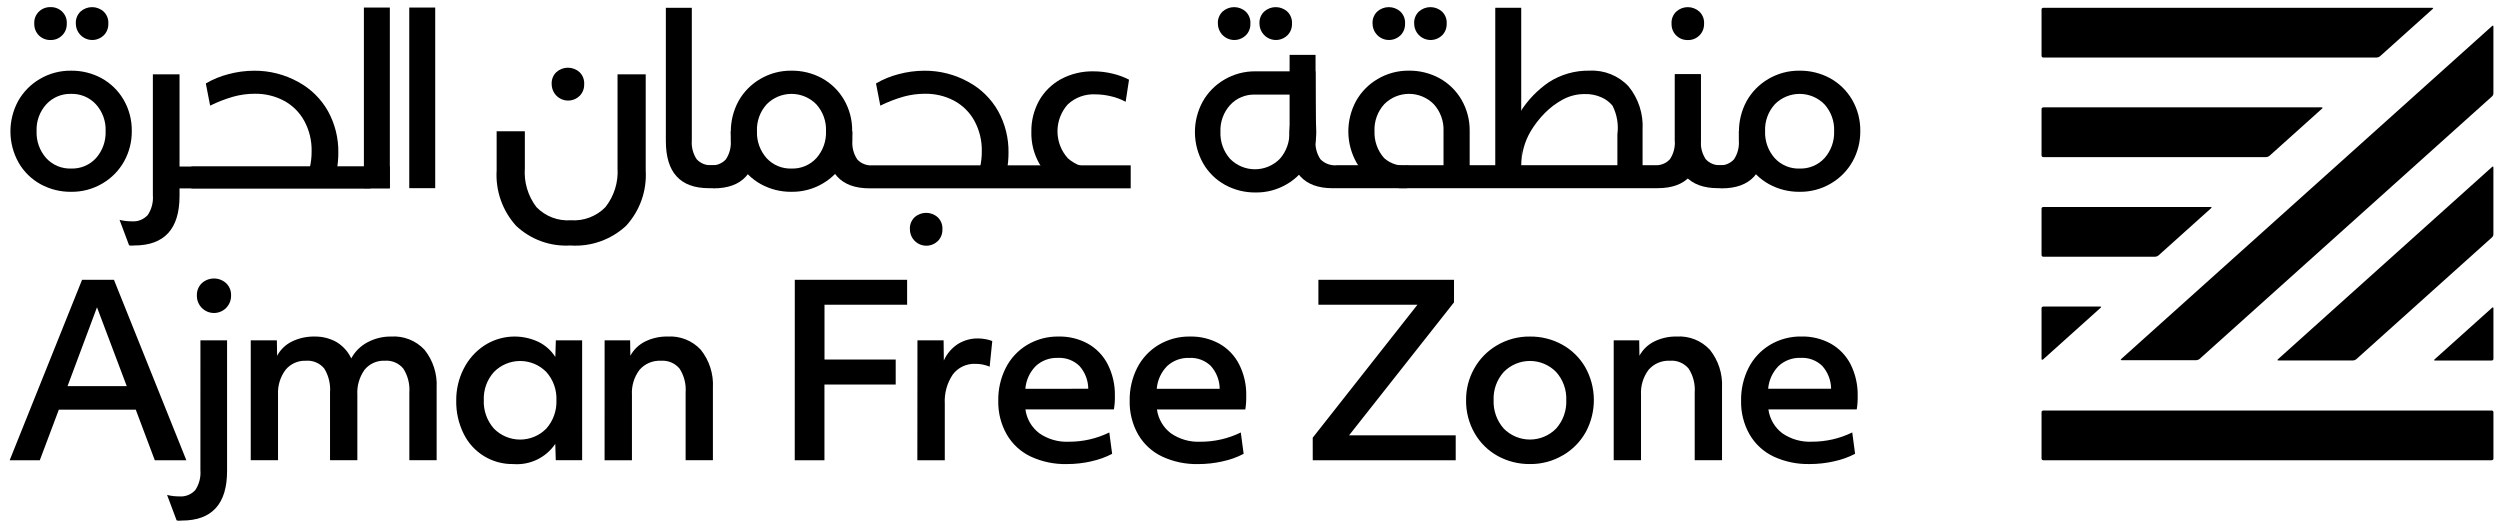 <?xml version="1.0" encoding="iso-8859-1"?>
<!-- Generator: Adobe Illustrator 26.3.1, SVG Export Plug-In . SVG Version: 6.00 Build 0)  -->
<svg version="1.1" id="Layer_1" xmlns="http://www.w3.org/2000/svg" xmlns:xlink="http://www.w3.org/1999/xlink" x="0px" y="0px"
	 viewBox="0 0 331 69" style="enable-background:new 0 0 331 69;" xml:space="preserve">
<path style="fill:#000000;" d="M270.549,1.029c0,0-0.249,0-0.249,0.225v6.136c0.001,0.032,0.007,0.063,0.02,0.092
	c0.013,0.029,0.032,0.055,0.055,0.076c0.024,0.021,0.051,0.037,0.081,0.047c0.03,0.01,0.062,0.014,0.093,0.011h44.135
	c0.153-0.006,0.301-0.061,0.42-0.158l6.982-6.271c0,0,0.178-0.158-0.074-0.158H270.549z"/>
<path style="fill:#000000;" d="M270.549,14.214c0,0-0.249,0-0.249,0.225v6.136c0.001,0.031,0.007,0.063,0.02,0.092
	c0.013,0.029,0.032,0.055,0.055,0.076c0.024,0.021,0.051,0.037,0.081,0.047c0.03,0.01,0.062,0.014,0.093,0.011h29.496
	c0.153-0.006,0.301-0.062,0.42-0.158l6.983-6.271c0,0,0.175-0.158-0.074-0.158H270.549z"/>
<path style="fill:#000000;" d="M270.549,27.404c0,0-0.249,0-0.249,0.225v6.136c0.001,0.032,0.007,0.063,0.02,0.091
	s0.032,0.055,0.055,0.076c0.024,0.021,0.051,0.037,0.081,0.047c0.03,0.01,0.062,0.014,0.093,0.011h14.801
	c0.154-0.005,0.301-0.061,0.42-0.158l6.983-6.271c0,0,0.175-0.158-0.074-0.158H270.549z"/>
<path style="fill:#000000;" d="M270.3,60.712c0.001,0.032,0.007,0.063,0.02,0.091s0.032,0.055,0.055,0.076
	c0.024,0.021,0.051,0.037,0.081,0.047c0.03,0.01,0.062,0.014,0.093,0.011h59.333c0,0,0.249,0,0.249-0.225v-6.136
	c0-0.032-0.007-0.063-0.02-0.092c-0.013-0.029-0.031-0.055-0.055-0.076c-0.023-0.021-0.051-0.037-0.081-0.047
	c-0.03-0.01-0.061-0.014-0.093-0.011h-59.333c0,0-0.249,0-0.249,0.225V60.712z"/>
<path style="fill:#000000;" d="M270.549,40.585c0,0-0.249,0-0.249,0.225v6.7c0,0,0,0.225,0.217,0.067l7.611-6.834
	c0,0,0.178-0.158-0.07-0.158H270.549z"/>
<path style="fill:#000000;" d="M280.85,47.529c0,0-0.175,0.158,0.074,0.158h9.874c0.154-0.005,0.301-0.061,0.42-0.158l38.734-34.774
	c0.105-0.1,0.167-0.235,0.175-0.379V3.509c0,0,0-0.221-0.175-0.064L280.85,47.529z"/>
<path style="fill:#000000;" d="M301.596,47.568c0,0-0.175,0.158,0.074,0.158h9.874c0.153-0.005,0.301-0.061,0.419-0.158
	l17.985-16.149c0.106-0.1,0.17-0.237,0.178-0.383v-8.866c0,0,0-0.221-0.178-0.064L301.596,47.568z"/>
<path style="fill:#000000;" d="M322.338,47.579c0,0-0.175,0.158,0.074,0.158h7.466c0,0,0.252,0,0.252-0.221v-6.707
	c0,0,0-0.221-0.178-0.064L322.338,47.579z"/>
<path style="fill:#000000;" d="M1.28,60.937h3.99l2.519-6.697h10.186l2.519,6.697h4.178l-9.586-23.893h-4.22L1.28,60.937z
	 M8.943,51.122l3.899-10.438l3.938,10.438H8.943z M33.198,60.933h3.613v-8.676c-0.062-1.177,0.289-2.338,0.991-3.284
	c0.323-0.396,0.734-0.712,1.201-0.922s0.975-0.308,1.486-0.287c0.459-0.039,0.92,0.033,1.344,0.211
	c0.424,0.178,0.8,0.456,1.093,0.81c0.588,0.955,0.857,2.072,0.77,3.191v8.956h3.617v-8.645c-0.072-1.188,0.266-2.364,0.957-3.332
	c0.323-0.396,0.734-0.71,1.201-0.918c0.467-0.208,0.976-0.303,1.486-0.278c0.46-0.034,0.921,0.042,1.345,0.223
	c0.424,0.181,0.799,0.46,1.093,0.815c0.604,0.943,0.886,2.057,0.803,3.174v8.956h3.613v-9.609c0.098-1.812-0.475-3.597-1.609-5.014
	c-0.561-0.6-1.248-1.068-2.012-1.37c-0.764-0.302-1.585-0.431-2.405-0.376c-1.096-0.014-2.178,0.251-3.143,0.77
	c-0.907,0.48-1.65,1.219-2.135,2.123c-0.42-0.891-1.091-1.639-1.931-2.152c-0.881-0.498-1.877-0.753-2.888-0.74
	c-1.054-0.026-2.099,0.201-3.047,0.662c-0.83,0.41-1.512,1.068-1.951,1.884l-0.034-2.042h-3.457L33.198,60.933z M73.518,58.764
	l0.067,2.169h3.49V45.061h-3.482l-0.067,2.2c-0.548-0.86-1.323-1.551-2.239-1.998c-1.134-0.535-2.386-0.772-3.637-0.69
	c-1.251,0.083-2.46,0.483-3.514,1.163c-1.174,0.772-2.123,1.84-2.751,3.097c-0.656,1.295-0.992,2.729-0.98,4.181
	c-0.033,1.536,0.307,3.057,0.991,4.433c0.601,1.219,1.536,2.243,2.697,2.95c1.161,0.707,2.499,1.069,3.859,1.044
	c1.081,0.087,2.166-0.115,3.144-0.584s1.813-1.19,2.422-2.088 M65.39,56.739c-0.912-1.033-1.391-2.378-1.336-3.755
	c-0.058-1.377,0.428-2.721,1.353-3.742c0.452-0.458,0.991-0.823,1.584-1.071c0.594-0.249,1.231-0.376,1.875-0.376
	c0.644,0,1.281,0.128,1.875,0.376c0.594,0.249,1.132,0.613,1.584,1.071c0.92,1.024,1.403,2.367,1.346,3.742
	c0.055,1.376-0.422,2.721-1.334,3.755c-0.453,0.463-0.993,0.83-1.59,1.081c-0.597,0.251-1.238,0.38-1.885,0.38
	c-0.647,0-1.288-0.129-1.885-0.38C66.382,57.569,65.843,57.202,65.39,56.739z M80.046,60.937h3.623v-8.645
	c-0.073-1.195,0.285-2.377,1.008-3.332c0.35-0.401,0.786-0.717,1.276-0.924c0.49-0.207,1.021-0.3,1.552-0.271
	c0.464-0.037,0.931,0.039,1.36,0.219c0.429,0.181,0.809,0.462,1.108,0.819c0.606,0.942,0.888,2.057,0.803,3.174v8.956h3.613v-9.615
	c0.098-1.812-0.475-3.597-1.609-5.014c-0.556-0.598-1.238-1.065-1.997-1.367c-0.759-0.302-1.575-0.432-2.39-0.379
	c-1.034-0.021-2.058,0.206-2.986,0.662c-0.828,0.412-1.509,1.07-1.948,1.884l-0.031-2.042h-3.377L80.046,60.937z M105.224,60.937
	h3.933V50.908h9.434v-3.301h-9.427v-7.26h10.938v-3.303h-14.871L105.224,60.937z M121.457,60.937h3.633v-7.482
	c-0.079-1.376,0.296-2.74,1.067-3.882c0.347-0.458,0.8-0.825,1.321-1.069c0.52-0.244,1.092-0.357,1.666-0.331
	c0.648-0.005,1.291,0.123,1.887,0.376l0.346-3.395c-0.293-0.116-0.598-0.2-0.91-0.252c-0.311-0.059-0.626-0.09-0.943-0.094
	c-0.96-0.018-1.905,0.244-2.72,0.753c-0.808,0.532-1.447,1.285-1.84,2.169l-0.031-2.67h-3.463L121.457,60.937z M144.483,61.077
	c0.963-0.202,1.893-0.535,2.764-0.991l-0.376-2.828c-1.665,0.814-3.494,1.233-5.347,1.226c-1.394,0.067-2.77-0.327-3.918-1.119
	c-0.5-0.379-0.921-0.853-1.236-1.394c-0.316-0.542-0.522-1.141-0.605-1.763h11.715c0.103-0.592,0.147-1.193,0.131-1.794
	c0.031-1.45-0.294-2.886-0.947-4.181c-0.587-1.15-1.501-2.102-2.627-2.734c-1.179-0.643-2.505-0.968-3.848-0.943
	c-1.482-0.03-2.943,0.358-4.215,1.12c-1.203,0.728-2.177,1.778-2.811,3.032c-0.677,1.344-1.017,2.833-0.991,4.338
	c-0.039,1.575,0.353,3.13,1.135,4.498c0.739,1.267,1.844,2.281,3.171,2.908c1.487,0.686,3.111,1.025,4.749,0.991
	c1.101,0.001,2.198-0.12,3.272-0.362 M135.757,51.473c0.091-1.137,0.582-2.205,1.384-3.016c0.794-0.729,1.845-1.114,2.922-1.072
	c0.525-0.029,1.05,0.052,1.543,0.236c0.493,0.185,0.942,0.469,1.319,0.836c0.739,0.831,1.152,1.903,1.161,3.016H135.757z
	 M161.89,61.078c0.964-0.2,1.896-0.534,2.768-0.991l-0.376-2.828c-1.665,0.814-3.494,1.233-5.347,1.226
	c-1.391,0.065-2.765-0.328-3.91-1.119c-0.501-0.378-0.922-0.852-1.238-1.394c-0.317-0.542-0.523-1.141-0.606-1.763h11.701
	c0.093-0.593,0.133-1.194,0.12-1.794c0.036-1.45-0.288-2.887-0.943-4.181c-0.585-1.15-1.498-2.101-2.622-2.734
	c-1.179-0.643-2.506-0.968-3.848-0.943c-1.483-0.03-2.943,0.358-4.215,1.12c-1.203,0.729-2.178,1.779-2.814,3.032
	c-0.676,1.345-1.016,2.833-0.991,4.338c-0.038,1.574,0.353,3.129,1.132,4.498c0.742,1.268,1.851,2.282,3.181,2.908
	c1.484,0.687,3.106,1.026,4.742,0.991c1.099,0.001,2.195-0.12,3.268-0.362 M153.153,51.475c0.091-1.137,0.581-2.205,1.383-3.016
	c0.795-0.728,1.845-1.113,2.922-1.072c0.526-0.029,1.051,0.052,1.544,0.236c0.492,0.185,0.941,0.469,1.318,0.836
	c0.741,0.831,1.155,1.902,1.166,3.016H153.153z M173.807,60.938h18.929v-3.301h-14.119l13.894-17.605v-2.988h-17.955v3.303h13.112
	l-13.865,17.605L173.807,60.938z M206.94,60.277c1.264-0.737,2.307-1.8,3.02-3.078c0.714-1.323,1.081-2.806,1.067-4.309
	c-0.014-1.503-0.409-2.979-1.149-4.288c-0.731-1.256-1.791-2.289-3.066-2.988c-1.301-0.709-2.763-1.072-4.245-1.055
	c-1.536-0.021-3.048,0.381-4.37,1.162c-1.264,0.737-2.305,1.8-3.016,3.079c-0.715,1.277-1.084,2.718-1.072,4.181
	c-0.023,1.543,0.373,3.063,1.145,4.4c0.727,1.263,1.788,2.302,3.066,3.003c1.302,0.709,2.763,1.072,4.245,1.055
	c1.536,0.02,3.048-0.383,4.369-1.166 M199.088,56.735c-0.911-1.033-1.389-2.378-1.334-3.755c-0.057-1.376,0.428-2.72,1.351-3.742
	c0.451-0.459,0.99-0.823,1.583-1.071c0.594-0.249,1.231-0.377,1.875-0.377c0.643,0,1.28,0.128,1.874,0.377
	c0.594,0.249,1.132,0.613,1.583,1.071c0.925,1.021,1.411,2.365,1.354,3.742c0.058,1.377-0.421,2.723-1.337,3.755
	c-0.452,0.463-0.993,0.83-1.59,1.081c-0.596,0.251-1.237,0.38-1.884,0.38c-0.648,0-1.288-0.129-1.885-0.38
	C200.081,57.565,199.541,57.197,199.088,56.735z M213.654,60.933h3.617v-8.645c-0.071-1.195,0.285-2.376,1.005-3.332
	c0.35-0.402,0.787-0.718,1.277-0.925c0.491-0.207,1.022-0.299,1.554-0.27c0.464-0.036,0.93,0.039,1.359,0.22
	s0.808,0.461,1.107,0.818c0.607,0.942,0.89,2.056,0.806,3.174v8.956h3.617v-9.611c0.095-1.812-0.478-3.597-1.612-5.014
	c-0.556-0.598-1.238-1.065-1.996-1.367c-0.759-0.302-1.575-0.432-2.39-0.38c-1.034-0.022-2.058,0.205-2.986,0.662
	c-0.828,0.412-1.509,1.07-1.951,1.884l-0.03-2.042h-3.376L213.654,60.933z M242.85,61.073c0.963-0.201,1.893-0.535,2.764-0.991
	l-0.376-2.828c-1.664,0.814-3.493,1.233-5.345,1.226c-1.393,0.066-2.77-0.327-3.918-1.119c-0.499-0.379-0.918-0.853-1.234-1.395
	c-0.315-0.542-0.52-1.14-0.603-1.762h11.694c0.099-0.593,0.14-1.193,0.125-1.794c0.031-1.45-0.291-2.885-0.941-4.181
	c-0.588-1.149-1.501-2.1-2.626-2.734c-1.181-0.643-2.508-0.968-3.853-0.943c-1.481-0.03-2.941,0.358-4.212,1.12
	c-1.203,0.728-2.178,1.778-2.814,3.032c-0.677,1.344-1.017,2.833-0.991,4.338c-0.038,1.575,0.354,3.13,1.135,4.498
	c0.741,1.267,1.847,2.281,3.174,2.908c1.486,0.686,3.109,1.025,4.745,0.991c1.101,0.002,2.198-0.12,3.272-0.362 M234.104,51.469
	c0.096-1.137,0.586-2.204,1.387-3.016c0.795-0.73,1.846-1.115,2.925-1.072c0.524-0.028,1.049,0.052,1.541,0.237
	c0.491,0.184,0.94,0.469,1.316,0.835c0.739,0.832,1.153,1.903,1.166,3.016H234.104z"/>
<path style="fill:#000000;" d="M97.426,21.869h-3.174c-0.374,0.031-0.75-0.024-1.099-0.16c-0.349-0.137-0.663-0.352-0.916-0.629
	c-0.486-0.737-0.711-1.615-0.641-2.495V1.029h-3.437v17.643c0,4.162,1.901,6.243,5.702,6.244h0.628L97.426,21.869z"/>
<path style="fill:#000000;" d="M9.414,25.395c-1.408,0.017-2.796-0.328-4.033-1.001c-1.214-0.666-2.221-1.652-2.912-2.852
	c-0.701-1.242-1.075-2.642-1.088-4.067c-0.013-1.426,0.336-2.832,1.014-4.087c0.678-1.214,1.668-2.224,2.869-2.925
	C6.519,9.72,7.955,9.338,9.414,9.358c1.407-0.016,2.796,0.327,4.033,0.998c1.209,0.665,2.215,1.646,2.912,2.838
	c0.736,1.264,1.113,2.705,1.089,4.167c0.013,1.4-0.336,2.779-1.015,4.003c-0.678,1.214-1.668,2.224-2.869,2.925
	C12.309,25.033,10.873,25.416,9.414,25.395z M9.414,22.316c0.618,0.021,1.233-0.092,1.803-0.331c0.57-0.239,1.081-0.599,1.498-1.055
	c0.867-0.982,1.321-2.261,1.269-3.57c0.054-1.307-0.408-2.583-1.286-3.553c-0.417-0.451-0.926-0.807-1.493-1.045
	c-0.566-0.238-1.177-0.351-1.791-0.332c-0.614-0.019-1.225,0.095-1.792,0.332C7.056,13,6.547,13.356,6.13,13.807
	c-0.878,0.97-1.34,2.246-1.286,3.553c-0.052,1.309,0.402,2.588,1.269,3.57c0.417,0.456,0.929,0.816,1.498,1.055
	C8.182,22.224,8.797,22.337,9.414,22.316z"/>
<path style="fill:#000000;" d="M51.615,0.999h-3.435v23.914h3.435V0.999z"/>
<path style="fill:#000000;" d="M57.622,0.999h-3.435v23.914h3.435V0.999z"/>
<path style="fill:#000000;" d="M75.52,32.502c-1.314,0.08-2.632-0.111-3.869-0.56c-1.238-0.449-2.371-1.148-3.327-2.053
	c-0.895-0.989-1.583-2.147-2.024-3.406c-0.441-1.259-0.627-2.593-0.545-3.925v-5.178h3.735v4.884
	c-0.139,1.852,0.409,3.691,1.539,5.165c0.587,0.604,1.298,1.071,2.085,1.371c0.787,0.299,1.629,0.423,2.469,0.362
	c0.841,0.06,1.686-0.064,2.474-0.363c0.789-0.299,1.503-0.766,2.093-1.369c1.159-1.462,1.733-3.303,1.611-5.165V9.841h3.731v12.722
	c0.082,1.334-0.106,2.67-0.552,3.93c-0.446,1.26-1.141,2.416-2.044,3.401c-0.979,0.909-2.133,1.609-3.391,2.058
	s-2.594,0.638-3.927,0.555"/>
<path style="fill:#000000;" d="M104.794,25.395c-1.408,0.017-2.797-0.328-4.033-1.001c-1.214-0.666-2.221-1.652-2.912-2.852
	c-0.701-1.242-1.075-2.642-1.088-4.067c-0.013-1.426,0.336-2.832,1.014-4.087c0.678-1.214,1.668-2.224,2.869-2.925
	c1.255-0.744,2.692-1.126,4.151-1.105c1.407-0.016,2.795,0.327,4.032,0.998c1.21,0.665,2.216,1.646,2.913,2.838
	c0.736,1.264,1.112,2.705,1.088,4.167c0.013,1.4-0.336,2.779-1.014,4.003c-0.678,1.214-1.669,2.224-2.869,2.925
	C107.689,25.033,106.252,25.416,104.794,25.395z M104.794,22.316c0.617,0.021,1.232-0.092,1.802-0.331
	c0.57-0.239,1.081-0.599,1.499-1.055c0.866-0.982,1.321-2.261,1.269-3.57c0.054-1.307-0.408-2.583-1.286-3.553
	c-0.429-0.436-0.94-0.783-1.504-1.019c-0.564-0.236-1.17-0.358-1.781-0.358c-0.612,0-1.217,0.122-1.781,0.358
	c-0.564,0.236-1.075,0.583-1.504,1.019c-0.878,0.97-1.34,2.246-1.286,3.553c-0.052,1.309,0.402,2.588,1.269,3.57
	c0.417,0.456,0.929,0.816,1.498,1.055C103.559,22.224,104.176,22.337,104.794,22.316z"/>
<path style="fill:#000000;" d="M231.029,21.868h-3.174c-0.374,0.031-0.75-0.024-1.099-0.16c-0.35-0.137-0.663-0.352-0.916-0.629
	c-0.486-0.737-0.712-1.615-0.641-2.495V9.831h-3.437v8.84c0,4.162,1.901,6.243,5.702,6.244h0.485L231.029,21.868z"/>
<path style="fill:#000000;" d="M149.705,21.89h-34.191c-0.374,0.031-0.751-0.024-1.1-0.161c-0.35-0.137-0.664-0.352-0.918-0.629
	c-0.486-0.737-0.711-1.615-0.641-2.495v-1.209h-3.437v1.296c0,4.162,1.903,6.243,5.707,6.244h34.58V21.89z"/>
<path style="fill:#000000;" d="M185.199,24.915h34.271c3.805,0,5.707-2.08,5.706-6.24V9.833h-3.435v8.753
	c0.071,0.879-0.155,1.757-0.641,2.492c-0.253,0.278-0.566,0.493-0.915,0.631c-0.35,0.137-0.726,0.193-1.1,0.161h-35.817
	L185.199,24.915z"/>
<path style="fill:#000000;" d="M225.859,24.386l2.099,0.551c3.806,0,5.708-2.08,5.707-6.24v-1.321h-3.443v1.226
	c0.072,0.879-0.154,1.757-0.641,2.492c-0.252,0.278-0.565,0.494-0.914,0.632c-0.35,0.137-0.726,0.192-1.101,0.16h-3.175
	L225.859,24.386z"/>
<path style="fill:#000000;" d="M92.167,23.895l2.314,1.041c3.802,0,5.703-2.08,5.707-6.24v-1.32h-3.437v1.226
	c0.071,0.879-0.155,1.756-0.641,2.492c-0.253,0.278-0.567,0.494-0.917,0.631c-0.35,0.137-0.727,0.192-1.101,0.161h-3.175
	L92.167,23.895z"/>
<path style="fill:#000000;" d="M238.269,25.395c-1.408,0.017-2.796-0.328-4.033-1.001c-1.214-0.666-2.221-1.652-2.912-2.852
	c-0.701-1.242-1.075-2.642-1.088-4.067c-0.013-1.426,0.336-2.832,1.014-4.087c0.678-1.214,1.668-2.224,2.868-2.925
	c1.256-0.744,2.692-1.126,4.151-1.105c1.407-0.016,2.795,0.327,4.033,0.998c1.209,0.665,2.215,1.646,2.912,2.838
	c0.736,1.264,1.112,2.705,1.089,4.167c0.013,1.4-0.337,2.779-1.015,4.003c-0.678,1.214-1.668,2.224-2.869,2.925
	C241.164,25.033,239.728,25.416,238.269,25.395z M238.269,22.316c0.618,0.021,1.233-0.092,1.803-0.331
	c0.569-0.239,1.081-0.599,1.498-1.055c0.867-0.982,1.321-2.261,1.269-3.57c0.054-1.306-0.407-2.582-1.284-3.552
	c-0.429-0.436-0.94-0.783-1.504-1.019c-0.564-0.236-1.17-0.358-1.781-0.358c-0.612,0-1.217,0.122-1.781,0.358
	s-1.076,0.583-1.504,1.019c-0.878,0.97-1.34,2.246-1.286,3.553c-0.053,1.309,0.402,2.588,1.269,3.57
	c0.417,0.456,0.928,0.816,1.498,1.055c0.57,0.239,1.185,0.353,1.803,0.331"/>
<path style="fill:#000000;" d="M183.559,21.868h-6.465c-0.414,0.055-0.835,0.012-1.23-0.125c-0.395-0.137-0.752-0.364-1.044-0.664
	c-0.487-0.736-0.713-1.615-0.64-2.495V7.268h-3.437v11.409c0,4.162,1.902,6.243,5.706,6.244h9.862L183.559,21.868z"/>
<path style="fill:#000000;" d="M140.508,24.364c-1.216-0.601-2.229-1.546-2.912-2.718c-0.722-1.279-1.082-2.73-1.044-4.198
	c-0.024-1.433,0.326-2.847,1.014-4.104c0.676-1.202,1.674-2.191,2.882-2.855c1.334-0.718,2.832-1.077,4.346-1.044
	c0.84,0.001,1.676,0.102,2.492,0.299c0.764,0.174,1.502,0.445,2.197,0.806l-0.446,2.926c-0.611-0.329-1.264-0.575-1.941-0.729
	c-0.687-0.167-1.392-0.253-2.099-0.255c-0.663-0.032-1.325,0.069-1.948,0.298c-0.623,0.228-1.194,0.579-1.679,1.032
	c-0.878,0.982-1.363,2.254-1.36,3.571c0.003,1.317,0.492,2.587,1.374,3.566c1.036,0.91,2.387,1.377,3.764,1.3
	c1.274,0-3.399,2.734-4.644,2.099"/>
<path style="fill:#000000;" d="M182.52,24.394c-1.215-0.665-2.222-1.652-2.912-2.852c-0.701-1.242-1.075-2.641-1.088-4.067
	s0.336-2.832,1.013-4.087c0.676-1.214,1.665-2.224,2.865-2.925c1.257-0.745,2.694-1.128,4.155-1.108
	c1.406-0.015,2.794,0.329,4.03,1.001c1.21,0.664,2.217,1.645,2.912,2.838c0.736,1.264,1.112,2.705,1.089,4.167v6.1l-3.462-0.604
	v-5.501c0.055-1.309-0.407-2.586-1.286-3.557c-0.429-0.435-0.94-0.781-1.504-1.016c-0.564-0.236-1.168-0.357-1.779-0.357
	c-0.611,0-1.216,0.122-1.78,0.357c-0.563,0.236-1.074,0.581-1.503,1.016c-0.879,0.971-1.341,2.249-1.286,3.557
	c-0.053,1.309,0.402,2.588,1.269,3.57c0.444,0.395,0.971,0.687,1.542,0.854c0.571,0.167,1.172,0.205,1.759,0.111"/>
<path style="fill:#000000;" d="M174.163,9.445c0,1.509,0.026,6.452,0.11,8.003c0.014,1.4-0.337,2.78-1.017,4.004
	c-0.676,1.214-1.665,2.224-2.865,2.925c-1.255,0.744-2.691,1.128-4.15,1.108c-1.408,0.015-2.796-0.329-4.033-1.001
	c-1.214-0.667-2.221-1.655-2.912-2.855c-0.701-1.242-1.075-2.64-1.088-4.066c-0.013-1.426,0.336-2.831,1.014-4.085
	c0.675-1.216,1.666-2.228,2.868-2.929c1.256-0.743,2.692-1.125,4.151-1.106h8.007L174.163,9.445z M171.147,12.524h-4.992
	c-0.614-0.02-1.225,0.093-1.791,0.33c-0.567,0.237-1.076,0.593-1.493,1.044c-0.877,0.971-1.338,2.246-1.286,3.553
	c-0.052,1.309,0.402,2.588,1.269,3.57c0.43,0.44,0.944,0.789,1.511,1.028c0.567,0.239,1.176,0.361,1.791,0.361
	c0.615,0,1.224-0.123,1.791-0.361c0.567-0.239,1.081-0.588,1.511-1.028c0.862-0.984,1.313-2.262,1.259-3.57"/>
<path style="fill:#000000;" d="M51.615,22.045H25.34v2.898h26.275V22.045z"/>
<path style="fill:#000000;" d="M49.056,22.045H22.351v2.898h26.704V22.045z"/>
<path style="fill:#000000;" d="M8.229,4.687c0.202-0.201,0.36-0.441,0.466-0.706C8.8,3.716,8.849,3.433,8.841,3.148
	c0.022-0.297-0.022-0.594-0.127-0.872c-0.106-0.278-0.271-0.53-0.484-0.737C8.025,1.342,7.784,1.188,7.52,1.085
	c-0.264-0.102-0.547-0.15-0.83-0.141C6.406,0.935,6.124,0.983,5.86,1.085C5.596,1.188,5.354,1.342,5.15,1.539
	C4.937,1.746,4.772,1.997,4.666,2.275C4.56,2.553,4.517,2.851,4.539,3.148C4.531,3.432,4.581,3.716,4.686,3.98
	C4.791,4.245,4.949,4.485,5.15,4.686c0.201,0.201,0.442,0.359,0.706,0.464c0.265,0.105,0.548,0.155,0.832,0.147
	c0.285,0.009,0.568-0.041,0.833-0.146c0.265-0.105,0.505-0.264,0.706-0.466"/>
<path style="fill:#000000;" d="M13.73,4.687c0.202-0.201,0.36-0.441,0.466-0.706c0.105-0.265,0.155-0.548,0.146-0.833
	c0.022-0.297-0.022-0.594-0.127-0.872c-0.106-0.278-0.271-0.53-0.484-0.737c-0.421-0.383-0.97-0.595-1.539-0.595
	c-0.569,0-1.118,0.212-1.539,0.595c-0.213,0.207-0.379,0.459-0.484,0.737c-0.106,0.278-0.149,0.576-0.127,0.872
	c0.005,0.425,0.134,0.839,0.372,1.191c0.238,0.352,0.573,0.627,0.965,0.791c0.392,0.164,0.824,0.209,1.241,0.13
	c0.418-0.079,0.803-0.278,1.109-0.573"/>
<path style="fill:#000000;" d="M164.939,4.687c0.202-0.201,0.361-0.441,0.466-0.706c0.105-0.265,0.155-0.548,0.146-0.833
	c0.022-0.297-0.022-0.594-0.127-0.872c-0.106-0.278-0.271-0.53-0.485-0.737c-0.421-0.383-0.97-0.595-1.539-0.595
	s-1.118,0.212-1.539,0.595c-0.213,0.207-0.379,0.459-0.484,0.737c-0.106,0.278-0.15,0.576-0.128,0.872
	c0.005,0.425,0.135,0.839,0.373,1.191c0.237,0.352,0.573,0.627,0.965,0.791s0.823,0.209,1.241,0.13
	c0.418-0.079,0.803-0.278,1.109-0.573"/>
<path style="fill:#000000;" d="M170.447,4.687c0.202-0.201,0.361-0.441,0.466-0.706c0.105-0.265,0.155-0.548,0.146-0.833
	c0.022-0.297-0.022-0.594-0.127-0.872c-0.106-0.278-0.271-0.53-0.485-0.737c-0.421-0.383-0.97-0.595-1.539-0.595
	s-1.118,0.212-1.539,0.595c-0.214,0.207-0.379,0.459-0.485,0.737c-0.105,0.278-0.149,0.576-0.127,0.872
	c0.005,0.425,0.135,0.839,0.372,1.191c0.238,0.352,0.574,0.627,0.966,0.791s0.823,0.209,1.241,0.13
	c0.417-0.079,0.803-0.278,1.108-0.573"/>
<path style="fill:#000000;" d="M185.418,4.687c0.202-0.201,0.36-0.441,0.465-0.706c0.105-0.265,0.155-0.548,0.146-0.833
	c0.022-0.297-0.021-0.594-0.127-0.872c-0.106-0.278-0.271-0.53-0.484-0.737c-0.421-0.383-0.97-0.595-1.54-0.595
	c-0.569,0-1.118,0.212-1.539,0.595c-0.213,0.207-0.379,0.459-0.484,0.737c-0.106,0.278-0.149,0.576-0.127,0.872
	c0.005,0.425,0.134,0.839,0.372,1.191c0.238,0.352,0.573,0.627,0.965,0.791s0.824,0.209,1.241,0.13
	c0.418-0.079,0.803-0.278,1.109-0.573"/>
<path style="fill:#000000;" d="M190.928,4.687c0.202-0.201,0.361-0.441,0.466-0.706c0.105-0.265,0.155-0.548,0.146-0.833
	c0.022-0.297-0.022-0.594-0.127-0.872c-0.106-0.278-0.271-0.53-0.485-0.737c-0.421-0.383-0.97-0.595-1.539-0.595
	c-0.569,0-1.118,0.212-1.539,0.595c-0.214,0.207-0.379,0.459-0.484,0.737c-0.106,0.278-0.15,0.576-0.128,0.872
	c0.005,0.425,0.135,0.839,0.373,1.191c0.237,0.352,0.573,0.627,0.965,0.791s0.823,0.209,1.241,0.13
	c0.418-0.079,0.803-0.278,1.109-0.573"/>
<path style="fill:#000000;" d="M76.733,12.707c0.202-0.201,0.36-0.441,0.465-0.706s0.155-0.548,0.146-0.833
	c0.022-0.297-0.021-0.595-0.127-0.873c-0.106-0.278-0.271-0.53-0.484-0.737c-0.421-0.383-0.97-0.595-1.539-0.595
	s-1.118,0.212-1.539,0.595c-0.213,0.207-0.379,0.459-0.484,0.737c-0.106,0.278-0.149,0.576-0.127,0.873
	c0.005,0.425,0.134,0.839,0.372,1.191c0.238,0.352,0.573,0.627,0.965,0.791c0.392,0.164,0.824,0.209,1.241,0.13
	c0.418-0.079,0.803-0.278,1.109-0.573"/>
<path style="fill:#000000;" d="M124.162,31.924c0.202-0.201,0.36-0.441,0.466-0.706c0.105-0.265,0.154-0.548,0.146-0.833
	c0.021-0.297-0.022-0.594-0.128-0.873c-0.105-0.278-0.271-0.53-0.484-0.737c-0.421-0.383-0.97-0.596-1.539-0.596
	c-0.57,0-1.119,0.212-1.54,0.596c-0.213,0.207-0.378,0.459-0.484,0.737c-0.106,0.278-0.149,0.576-0.127,0.873
	c0.005,0.425,0.134,0.839,0.372,1.191s0.573,0.627,0.965,0.791c0.393,0.164,0.824,0.209,1.242,0.13
	c0.417-0.079,0.803-0.278,1.108-0.573"/>
<path style="fill:#000000;" d="M133.315,22.526c0.144-0.763,0.215-1.538,0.212-2.314c0.03-1.924-0.444-3.822-1.375-5.505
	c-0.919-1.625-2.277-2.959-3.918-3.848c-1.791-0.998-3.81-1.514-5.86-1.497c-1.153,0.005-2.3,0.159-3.412,0.46
	c-1.046,0.266-2.049,0.679-2.979,1.226l0.571,2.939c0.99-0.491,2.024-0.891,3.087-1.195c0.918-0.252,1.866-0.379,2.818-0.379
	c1.348-0.024,2.68,0.294,3.872,0.924c1.13,0.61,2.061,1.533,2.68,2.659c0.671,1.235,1.008,2.623,0.979,4.027
	c0.006,0.736-0.076,1.469-0.245,2.186L133.315,22.526z"/>
<path style="fill:#000000;" d="M44.584,22.526c0.144-0.763,0.214-1.538,0.211-2.314c0.03-1.924-0.444-3.822-1.374-5.505
	c-0.919-1.625-2.277-2.959-3.918-3.848c-1.791-0.998-3.81-1.514-5.861-1.497c-1.152,0.005-2.299,0.159-3.412,0.46
	c-1.046,0.266-2.049,0.679-2.979,1.226l0.571,2.939c0.991-0.491,2.024-0.891,3.087-1.195c0.918-0.252,1.866-0.379,2.818-0.379
	c1.348-0.024,2.68,0.294,3.872,0.924c1.13,0.61,2.061,1.533,2.68,2.659c0.671,1.235,1.008,2.623,0.979,4.027
	c0.006,0.736-0.077,1.469-0.245,2.186L44.584,22.526z"/>
<path style="fill:#000000;" d="M223.464,5.302c-0.285,0.008-0.568-0.042-0.833-0.147c-0.264-0.105-0.504-0.263-0.705-0.464
	c-0.202-0.201-0.36-0.441-0.465-0.706s-0.155-0.548-0.147-0.832c-0.022-0.297,0.022-0.594,0.127-0.872
	c0.106-0.278,0.271-0.53,0.485-0.737c0.42-0.385,0.969-0.599,1.539-0.599c0.57,0,1.119,0.214,1.539,0.599
	c0.214,0.207,0.38,0.458,0.486,0.737c0.106,0.278,0.15,0.576,0.129,0.873c0.006,0.284-0.044,0.567-0.15,0.831
	c-0.106,0.264-0.264,0.504-0.466,0.705c-0.201,0.201-0.441,0.359-0.705,0.464c-0.264,0.105-0.547,0.156-0.832,0.149"/>
<path style="fill:#000000;" d="M217.477,22.308v-5.155c0.117-2.071-0.545-4.112-1.857-5.719c-0.658-0.702-1.462-1.252-2.355-1.611
	c-0.892-0.359-1.853-0.519-2.814-0.468c-1.913-0.036-3.794,0.5-5.4,1.539c-1.482,1.018-2.744,2.323-3.711,3.838l0.077,7.137
	c0.014-1.559,0.432-3.087,1.212-4.436c0.527-0.89,1.161-1.712,1.887-2.449c0.711-0.725,1.527-1.338,2.421-1.819
	c0.887-0.475,1.879-0.72,2.886-0.712c0.746-0.022,1.488,0.121,2.173,0.42c0.583,0.246,1.099,0.63,1.501,1.12
	c0.594,1.17,0.819,2.492,0.645,3.792v4.239"/>
<path style="fill:#000000;" d="M201.41,1.029h-3.436v21.599h3.436V1.029z"/>
<path style="fill:#000000;" d="M30.594,39.12c0.011-0.299-0.04-0.598-0.151-0.877c-0.111-0.278-0.279-0.53-0.494-0.74
	c-0.441-0.406-1.019-0.631-1.619-0.631s-1.178,0.225-1.619,0.631c-0.215,0.209-0.383,0.461-0.494,0.74
	c-0.111,0.278-0.163,0.577-0.151,0.877c-0.008,0.302,0.045,0.602,0.156,0.884c0.11,0.281,0.276,0.537,0.487,0.754
	c0.211,0.216,0.463,0.388,0.741,0.505c0.278,0.117,0.577,0.178,0.879,0.178c0.302,0,0.601-0.061,0.879-0.178
	c0.278-0.117,0.53-0.289,0.741-0.505s0.376-0.472,0.487-0.754C30.547,39.722,30.601,39.422,30.594,39.12z M26.534,62.26
	c0.075,0.925-0.163,1.848-0.674,2.622c-0.265,0.294-0.595,0.523-0.963,0.669c-0.368,0.146-0.765,0.204-1.16,0.171
	c-0.544,0.005-1.087-0.06-1.615-0.192l1.259,3.358c0.225,0.098,0.446,0.034,0.679,0.034c4.003,0,6.005-2.19,6.005-6.57v-17.29
	h-3.528L26.534,62.26z"/>
<path style="fill:#000000;" d="M20.24,25.841c0.076,0.925-0.162,1.849-0.674,2.622c-0.265,0.294-0.595,0.523-0.963,0.669
	c-0.368,0.146-0.765,0.204-1.16,0.171c-0.544,0.004-1.087-0.061-1.615-0.194l1.259,3.358c0.225,0.101,0.446,0.034,0.679,0.034
	c4.003,0,6.005-2.19,6.005-6.57V9.838H20.24V25.841z"/>
</svg>
